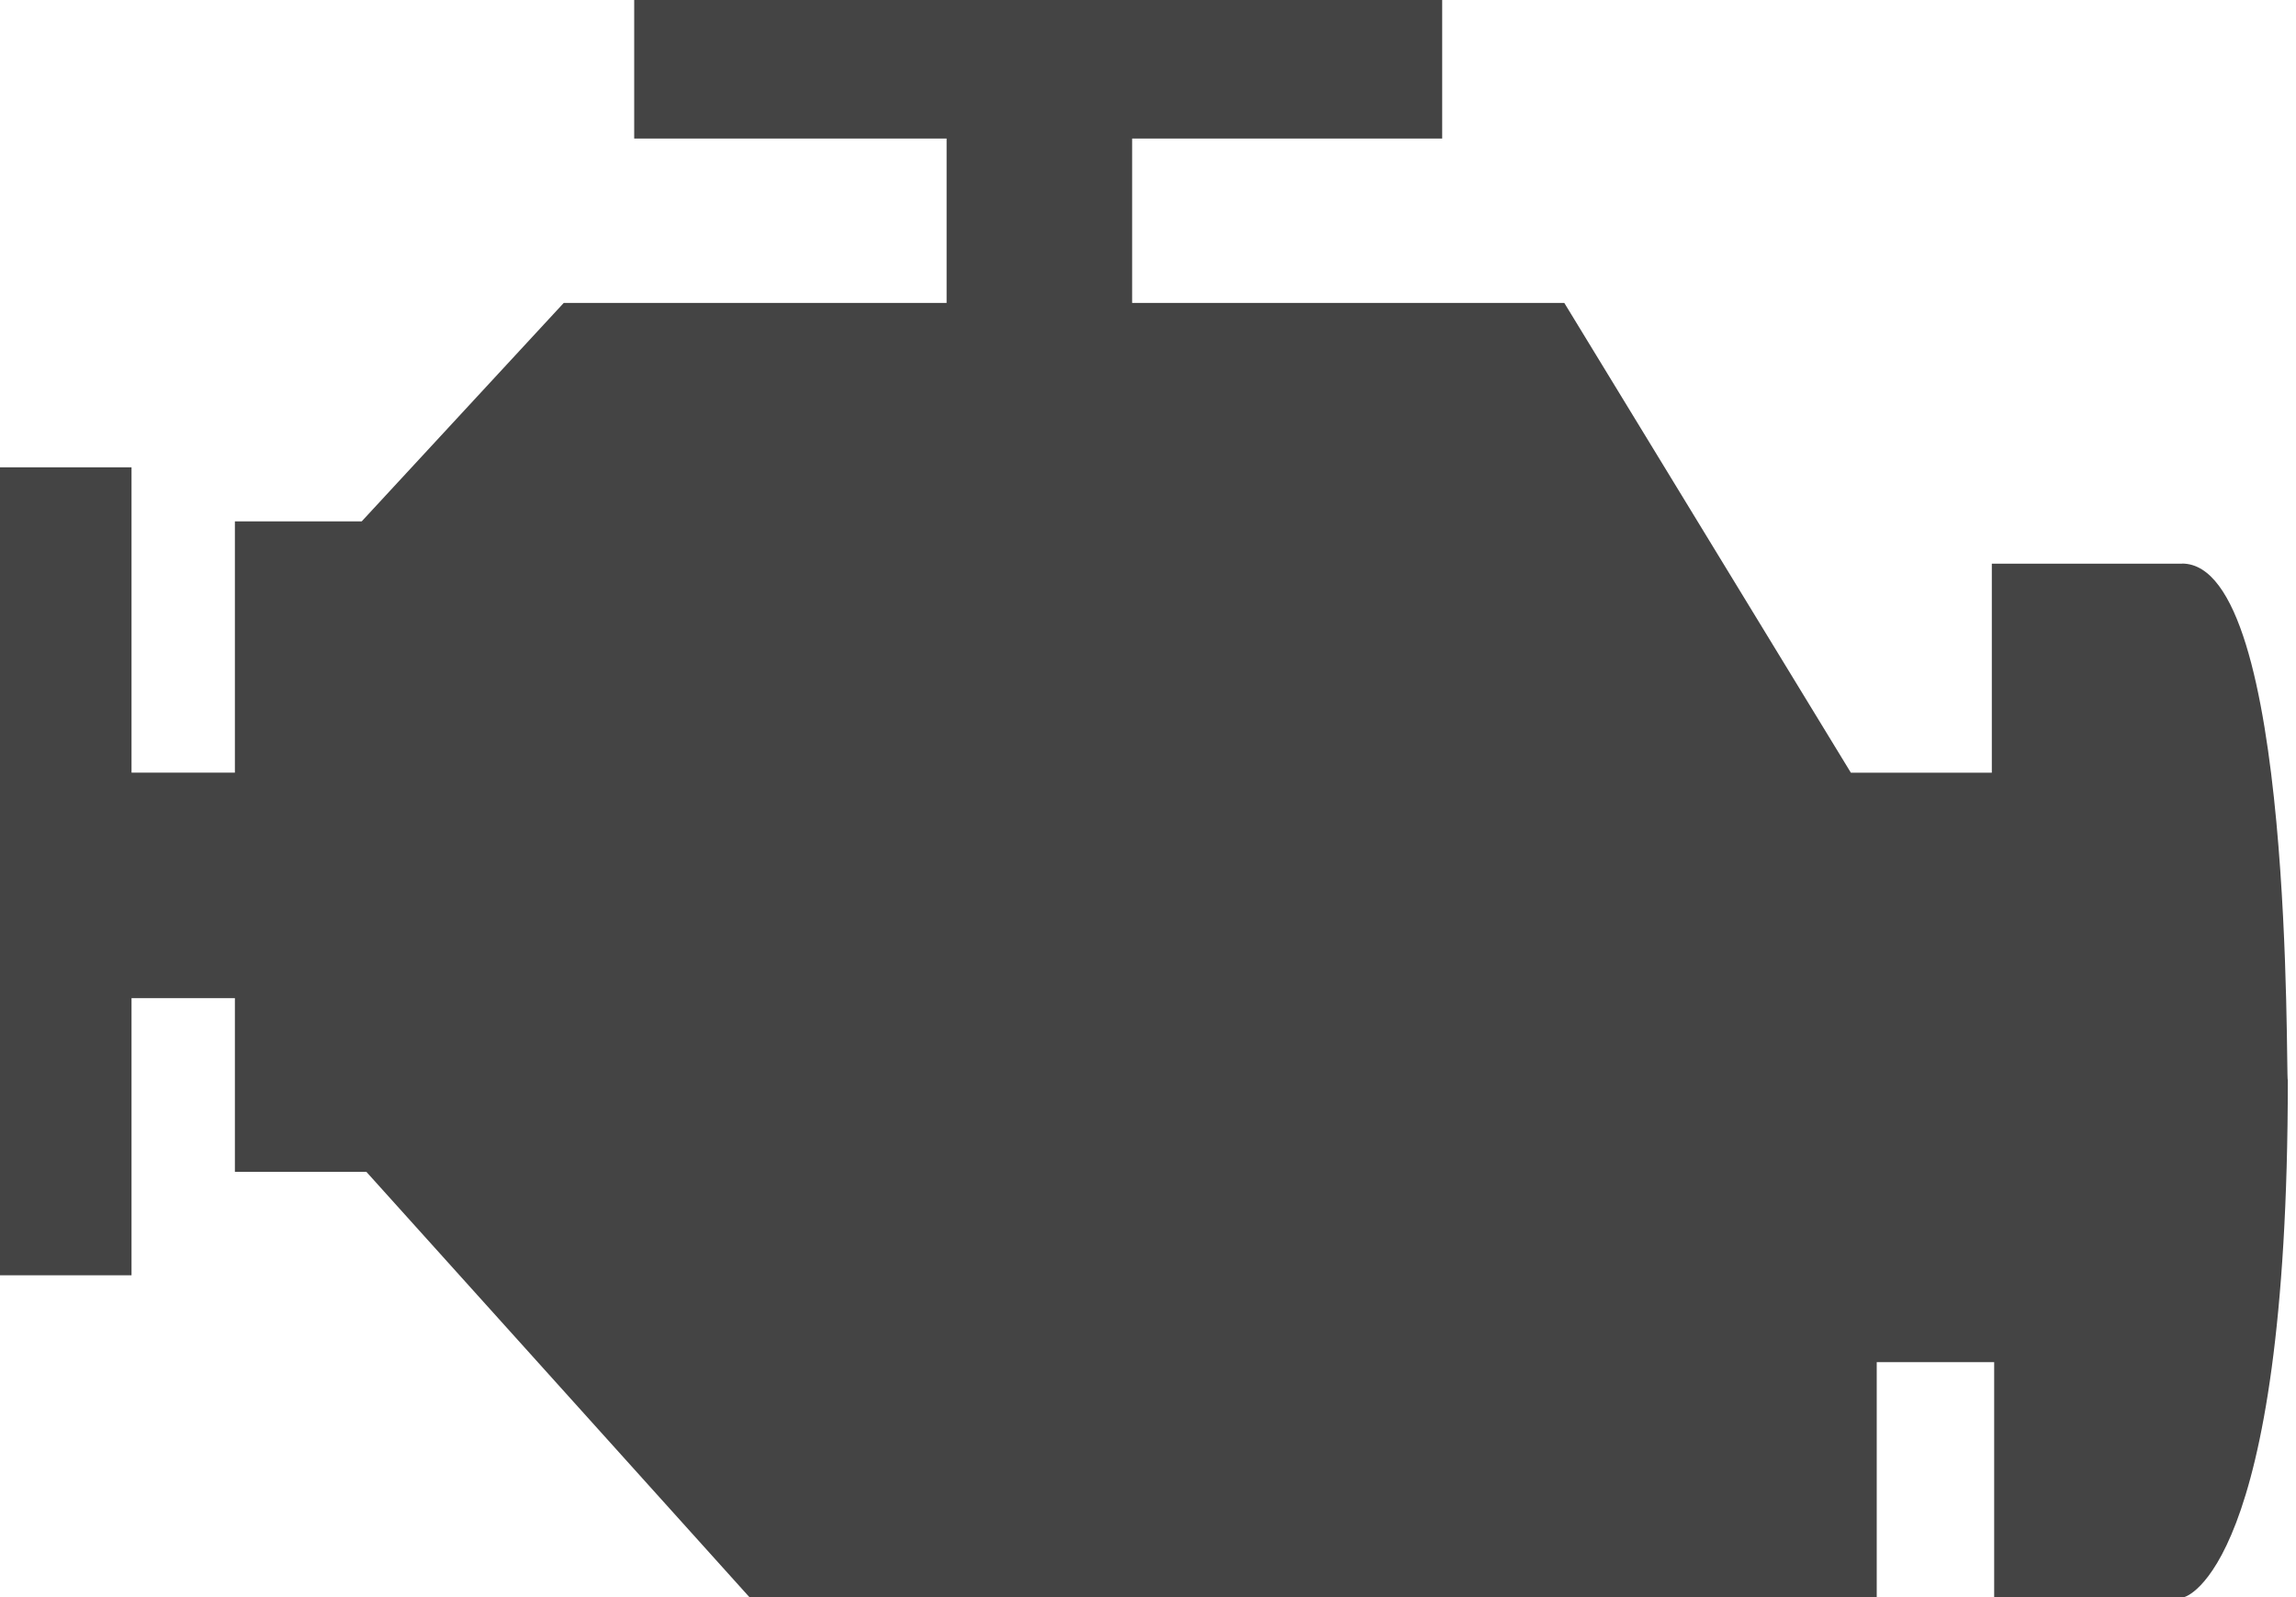<?xml version="1.0" encoding="utf-8"?>
<!-- Generated by IcoMoon.io -->
<!DOCTYPE svg PUBLIC "-//W3C//DTD SVG 1.1//EN" "http://www.w3.org/Graphics/SVG/1.1/DTD/svg11.dtd">
<svg version="1.1" xmlns="http://www.w3.org/2000/svg" xmlns:xlink="http://www.w3.org/1999/xlink" width="46" height="32" viewBox="0 0 46 32">
<path d="M43.718 11.294h-3.812v4.188h-2.824l-5.741-9.412h-8.659v-3.294h6.212v-2.776h-16.188v2.776h6.259v3.294h-7.671l-4.047 4.376h-2.541v5.035h-2.071v-6.118h-2.635v16.188h2.635v-5.553h2.071v3.482h2.635l7.671 8.518h22.588v-4.706h2.353v4.706h3.812c0 0 2.071-0.518 2.071-10.353-0.047 0 0.141-10.353-2.118-10.353z" fill="#444444"></path>
</svg>
